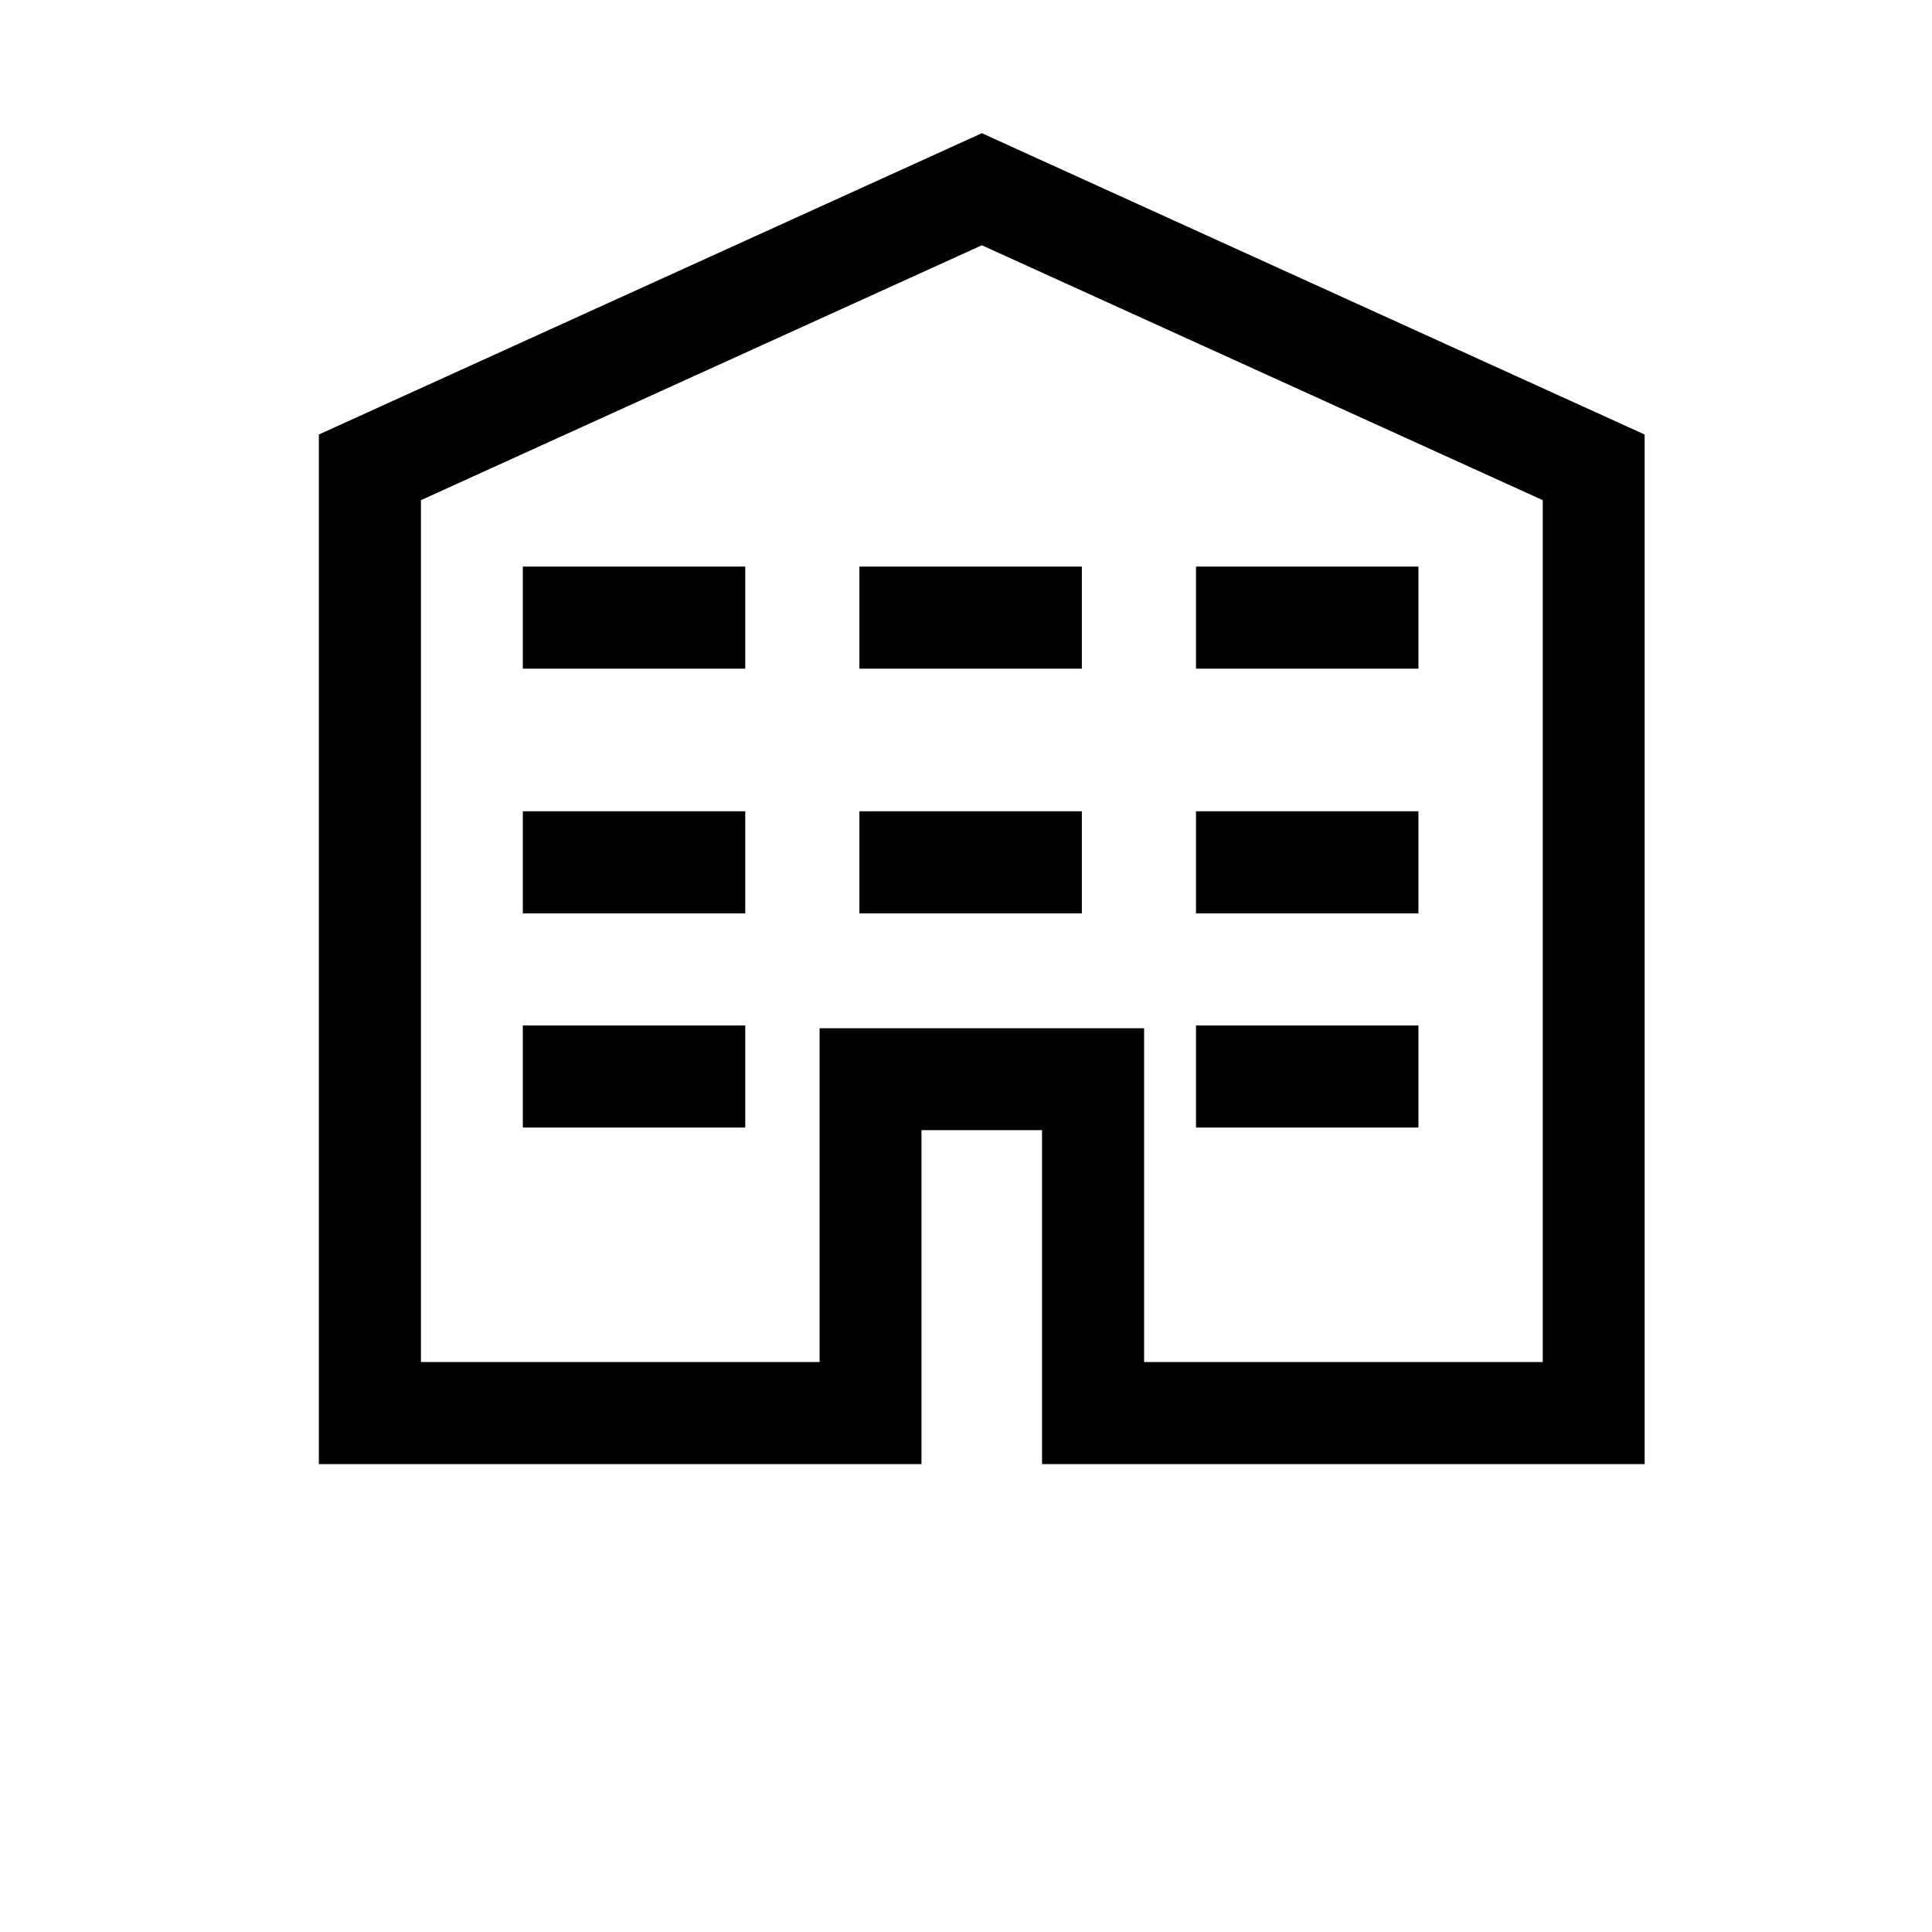 <?xml version="1.0" standalone="no"?><!DOCTYPE svg PUBLIC "-//W3C//DTD SVG 1.1//EN" "http://www.w3.org/Graphics/SVG/1.1/DTD/svg11.dtd"><svg t="1528820221530" class="icon" style="" viewBox="0 0 1024 1024" version="1.1" xmlns="http://www.w3.org/2000/svg" p-id="30905" xmlns:xlink="http://www.w3.org/1999/xlink" width="200" height="200"><defs><style type="text/css"></style></defs><path d="M633.9 300.3h117.9v54.1H633.9zM277.1 430H395v54.1H277.1zM277.1 300.3H395v54.1H277.1zM277.1 543.5H395v54.1H277.1zM633.9 543.5h117.9v54.1H633.9zM455.5 300.3h117.9v54.1H455.5zM455.5 430h117.9v54.1H455.5z" p-id="30906"></path><path d="M169 230.3V776h319.4V599h63.9v177h319.4V230.3L520.4 70.6 169 230.3z m648.7 491.6H606.4V545h-172v176.9H223.1V265.1L520.4 130l297.3 135.1v456.8z" p-id="30907"></path><path d="M633.9 430h117.9v54.1H633.9z" p-id="30908"></path></svg>